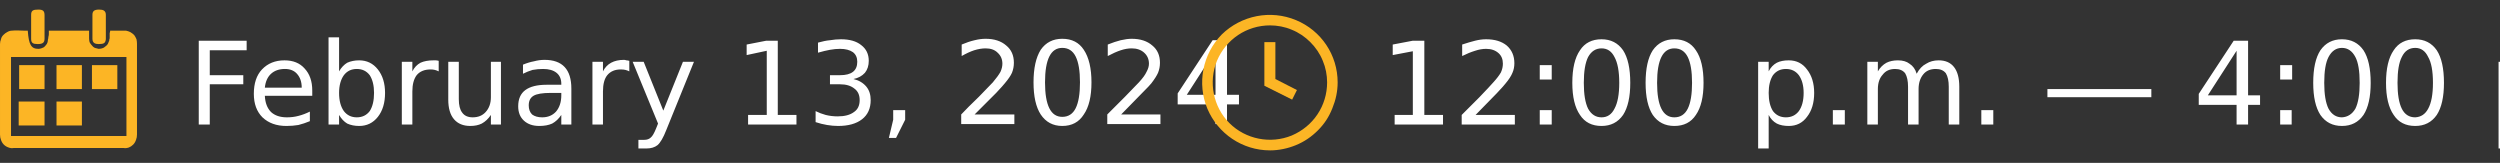 <svg version="1.2" xmlns="http://www.w3.org/2000/svg" viewBox="0 0 522 34" width="522" height="34">
	<rect x="0" y="0" width="522" height="34" fill="#333333" stroke="none"/>
	<title>time-svg</title>
	<style>
		.s0 { fill: #ffffff } 
		.s1 { fill: #fcb525 } 
	</style>
	<g id="Group_18279">
		<g id="Group_18239">
			<path id="February 13, 2024" class="s0" aria-label="February 13, 2024"  d="m41.5 26v-17.5h10v2h-7.7v5.2h7v1.9h-7v8.4zm23.7-7.1v1.1h-9.9q0.1 2.2 1.3 3.4 1.2 1.1 3.3 1.1 1.3 0 2.4-0.3 1.2-0.3 2.4-0.9v2q-1.2 0.5-2.4 0.8-1.2 0.2-2.5 0.2-3.1 0-5-1.8-1.8-1.8-1.8-4.9 0-3.3 1.7-5.1 1.8-1.9 4.7-1.9 2.7 0 4.2 1.7 1.6 1.7 1.6 4.6zm-9.9-0.6h7.7q0-1.8-1-2.9-0.9-1-2.5-1-1.8 0-2.9 1-1.1 1-1.3 2.9zm22.8 1.1q0-2.3-0.9-3.7-1-1.3-2.7-1.3-1.7 0-2.7 1.3-1 1.4-1 3.7 0 2.4 1 3.8 1 1.3 2.7 1.3 1.7 0 2.7-1.3 0.9-1.4 0.9-3.8zm-7.3-11.6v7.1q0.7-1.2 1.7-1.8 1.1-0.5 2.5-0.5 2.4 0 3.9 1.9 1.5 1.9 1.5 4.9 0 3.1-1.5 5-1.5 1.9-3.9 1.9-1.4 0-2.5-0.5-1-0.6-1.7-1.8v2h-2.2v-18.2zm20.8 4.9v2.2q-0.4-0.2-0.8-0.3-0.4-0.1-0.9-0.1-1.9 0-2.9 1.2-0.9 1.2-0.9 3.4v6.9h-2.2v-13.1h2.2v2q0.6-1.2 1.7-1.8 1.1-0.5 2.7-0.5 0.2 0 0.5 0 0.2 0 0.6 0.1zm2 8.1v-7.9h2.2v7.8q0 1.9 0.7 2.8 0.7 1 2.2 1 1.7 0 2.7-1.1 1.1-1.2 1.1-3.1v-7.4h2.1v13.1h-2.1v-2q-0.8 1.2-1.9 1.8-1 0.5-2.4 0.5-2.2 0-3.4-1.4-1.2-1.4-1.2-4.1zm5.4-8.2zm18.2 6.8h-2.2q-2.6 0-3.6 0.6-1 0.6-1 2 0 1.2 0.7 1.9 0.8 0.6 2.1 0.6 1.8 0 2.9-1.2 1.1-1.3 1.1-3.4zm2.1-0.9v7.5h-2.1v-2q-0.8 1.2-1.9 1.8-1.1 0.5-2.7 0.5-2 0-3.2-1.1-1.2-1.1-1.2-3 0-2.3 1.5-3.4 1.5-1.1 4.4-1.1h3.1v-0.2q0-1.5-1-2.3-1-0.8-2.8-0.8-1.1 0-2.2 0.2-1 0.3-2 0.8v-1.9q1.2-0.5 2.3-0.7 1.1-0.3 2.2-0.3 2.8 0 4.2 1.5 1.4 1.5 1.4 4.5zm12.1-5.8v2.2q-0.4-0.2-0.8-0.3-0.4-0.1-1-0.1-1.8 0-2.8 1.2-0.9 1.1-0.9 3.4v6.9h-2.2v-13.1h2.2v2q0.6-1.2 1.7-1.8 1.1-0.6 2.7-0.6 0.2 0 0.5 0.1 0.2 0 0.6 0.1zm13.5 0.2l-5.8 14.3q-0.9 2.3-1.8 3.1-0.9 0.7-2.3 0.7h-1.7v-1.8h1.2q0.9 0 1.4-0.5 0.5-0.4 1.1-1.9l0.4-1-5.3-12.9h2.3l4.1 10.2 4.1-10.2zm11.3 13.1v-2h3.9v-13.4l-4.2 0.9v-2.2l4.1-0.8h2.4v15.5h3.9v2zm22-9.5q1.7 0.4 2.7 1.6 0.9 1.1 0.9 2.8 0 2.6-1.8 4-1.8 1.4-5 1.4-1.1 0-2.3-0.2-1.2-0.2-2.4-0.6v-2.3q1 0.5 2.1 0.8 1.2 0.3 2.5 0.3 2.2 0 3.4-0.9 1.2-0.8 1.2-2.5 0-1.6-1.1-2.4-1.1-0.9-3-0.9h-2.1v-1.9h2.1q1.8 0 2.7-0.7 0.9-0.7 0.9-2.1 0-1.3-0.9-2-1-0.7-2.7-0.7-1 0-2.1 0.2-1.1 0.2-2.5 0.6v-2.1q1.4-0.4 2.5-0.5 1.2-0.2 2.3-0.2 2.7 0 4.2 1.2 1.6 1.2 1.6 3.3 0 1.5-0.8 2.5-0.9 1-2.4 1.3zm8.3 8.5v-2h2.5v2l-1.9 3.8h-1.5zm17-1.1h8.3v2h-11.1v-2q1.3-1.4 3.7-3.7 2.3-2.4 2.9-3 1.1-1.3 1.6-2.2 0.4-0.9 0.4-1.7 0-1.4-1-2.3-0.9-0.9-2.5-0.9-1.1 0-2.4 0.4-1.2 0.4-2.6 1.2v-2.4q1.4-0.6 2.7-0.9 1.2-0.3 2.3-0.3 2.7 0 4.3 1.4 1.6 1.3 1.6 3.6 0 1.1-0.4 2.1-0.4 0.9-1.5 2.2-0.3 0.4-1.8 2-1.6 1.6-4.5 4.5zm18.3-13.9q-1.8 0-2.7 1.8-0.9 1.8-0.9 5.4 0 3.6 0.9 5.4 0.9 1.8 2.7 1.8 1.9 0 2.8-1.8 0.9-1.8 0.9-5.4 0-3.6-0.9-5.4-0.9-1.8-2.8-1.8zm0-1.9q3 0 4.5 2.3 1.6 2.4 1.6 6.8 0 4.4-1.6 6.7-1.5 2.4-4.5 2.4-2.9 0-4.5-2.4-1.5-2.3-1.5-6.7 0-4.4 1.5-6.8 1.6-2.3 4.5-2.3zm12.3 15.8h8.2v2h-11.1v-2q1.4-1.4 3.7-3.7 2.3-2.4 2.9-3 1.2-1.3 1.6-2.2 0.5-0.9 0.5-1.7 0-1.4-1-2.3-1-0.9-2.6-0.9-1.1 0-2.3 0.4-1.2 0.4-2.7 1.2v-2.4q1.5-0.6 2.7-0.9 1.3-0.3 2.3-0.3 2.7 0 4.3 1.4 1.6 1.3 1.6 3.6 0 1.1-0.4 2.1-0.4 0.9-1.4 2.2-0.3 0.4-1.9 2-1.6 1.6-4.4 4.5zm19.7-4.1v-9.3l-6 9.3zm-7.9-0.3l7.3-11.1h3v11.4h2.5v2h-2.5v4.1h-2.4v-4.1h-7.9z"/>
			<g id="Group_2">
				<g id="Group_1">
					<path id="Path_2" fill-rule="evenodd" class="s1" d="m5.8 6.4c0.2 2.9 0.7 3.8 2.2 3.8q0.3 0 0.6-0.1 0.3-0.1 0.5-0.2 0.3-0.2 0.5-0.5 0.2-0.2 0.3-0.5 0.1-0.3 0.1-0.6 0.1-0.3 0.1-0.6 0.1-0.3 0.1-0.6 0-0.4 0-0.7h8.4q0 0.8 0 1.6 0 0.4 0.1 0.8 0.2 0.4 0.5 0.7 0.2 0.3 0.6 0.5 0.4 0.1 0.8 0.2 0.3 0 0.7-0.1 0.4-0.1 0.7-0.4 0.3-0.2 0.5-0.5 0.2-0.4 0.3-0.7 0-0.3 0.1-0.5 0-0.3 0-0.6 0-0.2 0-0.5 0.1-0.2 0.1-0.5 0.4 0 0.8 0 0.4 0 0.8 0 0.4 0 0.9 0 0.4 0 0.8 0 0.5 0.1 0.9 0.3 0.5 0.3 0.8 0.6 0.3 0.4 0.5 0.9 0.1 0.5 0.1 0.9 0 9.5 0 19 0 0.6-0.2 1.1-0.2 0.6-0.6 1-0.4 0.4-0.9 0.6-0.6 0.2-1.1 0.1-11.5 0-22.9 0-0.6 0.1-1.1-0.1-0.6-0.2-1-0.6-0.4-0.4-0.6-1-0.2-0.5-0.2-1.1 0-9.5 0-18.9 0-0.5 0.2-1 0.1-0.5 0.5-0.9 0.4-0.4 0.8-0.6 0.5-0.3 1-0.3c0.9-0.1 1.7 0 2.5 0q0.3 0 0.8 0zm20.6 5.5h-24.1v16.5h24.1z"/>
					<path id="Path_3" class="s1" d="m9.3 5.6q0 1.3 0 2.5c0 0.8-0.4 1.1-1.4 1.1-1 0-1.4-0.2-1.4-1.1q0-2.5 0-5c0-0.9 0.4-1.1 1.5-1.1 1 0 1.3 0.3 1.3 1.2q0 1.2 0 2.4z"/>
					<path id="Path_4" class="s1" d="m22.1 5.6c0 0.9 0 1.7 0 2.6-0.1 0.8-0.4 1-1.5 1-0.7 0-1.3-0.2-1.3-1.1 0-1.7 0-3.3 0-5 0-0.8 0.4-1.1 1.4-1.1 0.8 0 1.4 0.2 1.4 1.1q0 1.3 0 2.5z"/>
					<path id="Path_5" class="s1" d="m9.3 26.2h-5.4v-5h5.4z"/>
					<path id="Path_7" class="s1" d="m9.3 13.6v5h-5.3v-5z"/>
					<path id="Path_8" class="s1" d="m17.1 26.2h-5.3v-5h5.3z"/>
					<path id="Path_9" class="s1" d="m24.5 18.6h-5.3v-5h5.3z"/>
					<path id="Path_10" class="s1" d="m11.8 18.6v-5h5.3v5z"/>
				</g>
			</g>
		</g>
		<g id="Group_18240">
			<path id="12:00 p.m. — 4:00 p.m." class="s0" aria-label="12:00 p.m. — 4:00 p.m."  d="m291.2 26v-2h3.8v-13.3l-4.2 0.8v-2.2l4.2-0.8h2.4v15.5h3.9v2zm16.9-2h8.2v2h-11.1v-2q1.4-1.4 3.7-3.7 2.3-2.4 2.9-3.1 1.1-1.2 1.6-2.1 0.4-0.9 0.4-1.8 0-1.4-0.9-2.2-1-0.9-2.6-0.9-1.1 0-2.3 0.4-1.3 0.4-2.7 1.1v-2.4q1.5-0.5 2.7-0.8 1.2-0.3 2.3-0.3 2.7 0 4.3 1.3 1.6 1.4 1.6 3.7 0 1.1-0.4 2-0.4 1-1.5 2.3-0.2 0.3-1.8 2-1.6 1.6-4.4 4.5zm13.4 2v-3h2.5v3zm0-9.4v-3h2.5v3zm12.9-6.5q-1.8 0-2.8 1.8-0.9 1.8-0.9 5.4 0 3.6 0.9 5.4 1 1.8 2.8 1.8 1.8 0 2.7-1.8 1-1.8 1-5.4 0-3.6-1-5.4-0.9-1.8-2.7-1.8zm0-1.9q2.9 0 4.5 2.3 1.5 2.3 1.5 6.8 0 4.4-1.5 6.7-1.6 2.3-4.5 2.3-3 0-4.5-2.3-1.6-2.3-1.6-6.7 0-4.5 1.6-6.8 1.5-2.3 4.5-2.3zm15.2 1.9q-1.8 0-2.7 1.8-0.9 1.8-0.9 5.4 0 3.6 0.9 5.4 0.9 1.8 2.7 1.8 1.9 0 2.8-1.8 0.9-1.8 0.9-5.4 0-3.6-0.9-5.4-0.9-1.8-2.8-1.8zm0-1.9q3 0 4.5 2.3 1.6 2.3 1.6 6.8 0 4.4-1.6 6.7-1.5 2.3-4.5 2.3-2.9 0-4.5-2.3-1.5-2.3-1.5-6.7 0-4.5 1.5-6.8 1.6-2.3 4.5-2.3zm19.7 15.8v7h-2.2v-18.1h2.2v2q0.6-1.2 1.7-1.8 1-0.5 2.5-0.5 2.4 0 3.8 1.9 1.5 1.9 1.5 4.9 0 3.1-1.5 5-1.4 1.9-3.8 1.9-1.5 0-2.5-0.5-1.1-0.6-1.7-1.8zm7.3-4.6q0-2.3-1-3.7-1-1.3-2.7-1.3-1.7 0-2.7 1.3-0.9 1.4-0.9 3.7 0 2.4 0.9 3.8 1 1.3 2.7 1.3 1.7 0 2.7-1.3 1-1.4 1-3.8zm6.1 6.6v-3h2.5v3zm17.5-10.6q0.8-1.5 2-2.1 1.1-0.7 2.6-0.7 2.1 0 3.2 1.4 1.1 1.4 1.1 4.1v7.9h-2.2v-7.9q0-1.8-0.6-2.8-0.7-0.9-2.1-0.9-1.7 0-2.6 1.1-1 1.2-1 3.1v7.4h-2.2v-7.9q0-1.8-0.6-2.8-0.7-0.9-2.1-0.9-1.7 0-2.6 1.2-1 1.1-1 3v7.4h-2.2v-13.1h2.2v2q0.7-1.2 1.8-1.8 1-0.5 2.4-0.5 1.5 0 2.4 0.7 1.1 0.7 1.5 2.1zm13.5 10.6v-3h2.5v3zm13.8-5.7v-1.7h21.7v1.7zm39.5-0.4v-9.3l-6 9.3zm-7.9-0.3l7.3-11.1h3v11.4h2.5v2h-2.5v4.1h-2.4v-4.1h-7.9zm17 6.4v-3h2.4v3zm0-9.4v-3h2.5v3zm12.9-6.6q-1.8 0-2.8 1.9-0.9 1.7-0.9 5.4 0 3.6 0.9 5.4 1 1.8 2.8 1.8 1.8-0.1 2.8-1.8 0.9-1.8 0.9-5.4 0-3.7-0.9-5.4-1-1.9-2.8-1.9zm0-1.8q2.9 0 4.5 2.3 1.5 2.3 1.5 6.8 0 4.4-1.5 6.7-1.6 2.3-4.5 2.3-2.9 0-4.5-2.3-1.5-2.3-1.5-6.7 0-4.5 1.5-6.8 1.6-2.3 4.5-2.3zm15.3 1.8q-1.9 0-2.8 1.9-0.9 1.7-0.9 5.4 0 3.6 0.9 5.4 0.9 1.8 2.8 1.8 1.8-0.1 2.7-1.8 1-1.8 1-5.4 0-3.7-1-5.4-0.9-1.9-2.7-1.9zm0-1.8q2.9 0 4.5 2.3 1.5 2.3 1.5 6.8 0 4.4-1.5 6.7-1.6 2.3-4.5 2.3-3 0-4.5-2.3-1.6-2.3-1.6-6.7 0-4.5 1.6-6.8 1.5-2.3 4.5-2.3zm19.6 15.8v7h-2.2v-18.1h2.2v2q0.7-1.2 1.7-1.8 1-0.6 2.5-0.6 2.4 0 3.9 1.9 1.5 1.9 1.5 5 0 3.1-1.5 5-1.5 1.9-3.9 1.9-1.5 0-2.5-0.5-1-0.6-1.7-1.8zm7.3-4.6q0-2.3-1-3.7-0.9-1.4-2.6-1.4-1.8 0-2.7 1.4-1 1.4-1 3.7 0 2.4 1 3.8 0.9 1.3 2.7 1.3 1.7 0 2.6-1.3 1-1.4 1-3.8zm6.1 6.6v-3h2.5v3zm17.6-10.6q0.8-1.5 1.9-2.2 1.1-0.7 2.6-0.7 2.1 0 3.2 1.5 1.1 1.4 1.1 4.1v7.9h-2.2v-7.9q0-1.9-0.6-2.8-0.7-0.9-2.1-0.9-1.6 0-2.6 1.1-1 1.1-1 3.1v7.4h-2.1v-7.9q0-1.9-0.7-2.8-0.7-0.9-2.1-0.9-1.6 0-2.6 1.1-1 1.2-1 3.1v7.4h-2.1v-13.1h2.1v2q0.8-1.2 1.8-1.8 1-0.6 2.4-0.6 1.5 0 2.5 0.8 1 0.7 1.5 2.1zm13.4 10.6v-3h2.5v3z"/>
			<g id="Group_5">
				<g id="Group_3">
					<path id="Path_11" fill-rule="evenodd" class="s1" d="m265.2 31.4c-5.8 0-10.9-3.5-13.1-8.7-2.2-5.3-1-11.4 3-15.5 4.1-4 10.2-5.2 15.5-3 5.3 2.2 8.7 7.3 8.7 13 0 1.9-0.4 3.7-1.1 5.4-0.7 1.8-1.7 3.3-3 4.6-1.4 1.4-2.9 2.4-4.6 3.1-1.7 0.7-3.6 1.1-5.4 1.1zm0-26.1c-4.9 0-9.2 2.9-11.1 7.4-1.8 4.4-0.8 9.6 2.6 13 3.4 3.4 8.6 4.4 13 2.6 4.5-1.9 7.4-6.2 7.4-11.1 0-1.5-0.3-3.1-0.9-4.5-0.6-1.5-1.5-2.8-2.6-3.9-1.1-1.1-2.4-2-3.9-2.6-1.4-0.6-3-0.9-4.5-0.9z"/>
				</g>
				<g id="Group_4">
					<path id="Path_12" class="s1" d="m269.8 20.8l-5.8-2.9v-9.1h2.3v7.7l4.5 2.3z"/>
				</g>
			</g>
		</g>
	</g>
</svg>